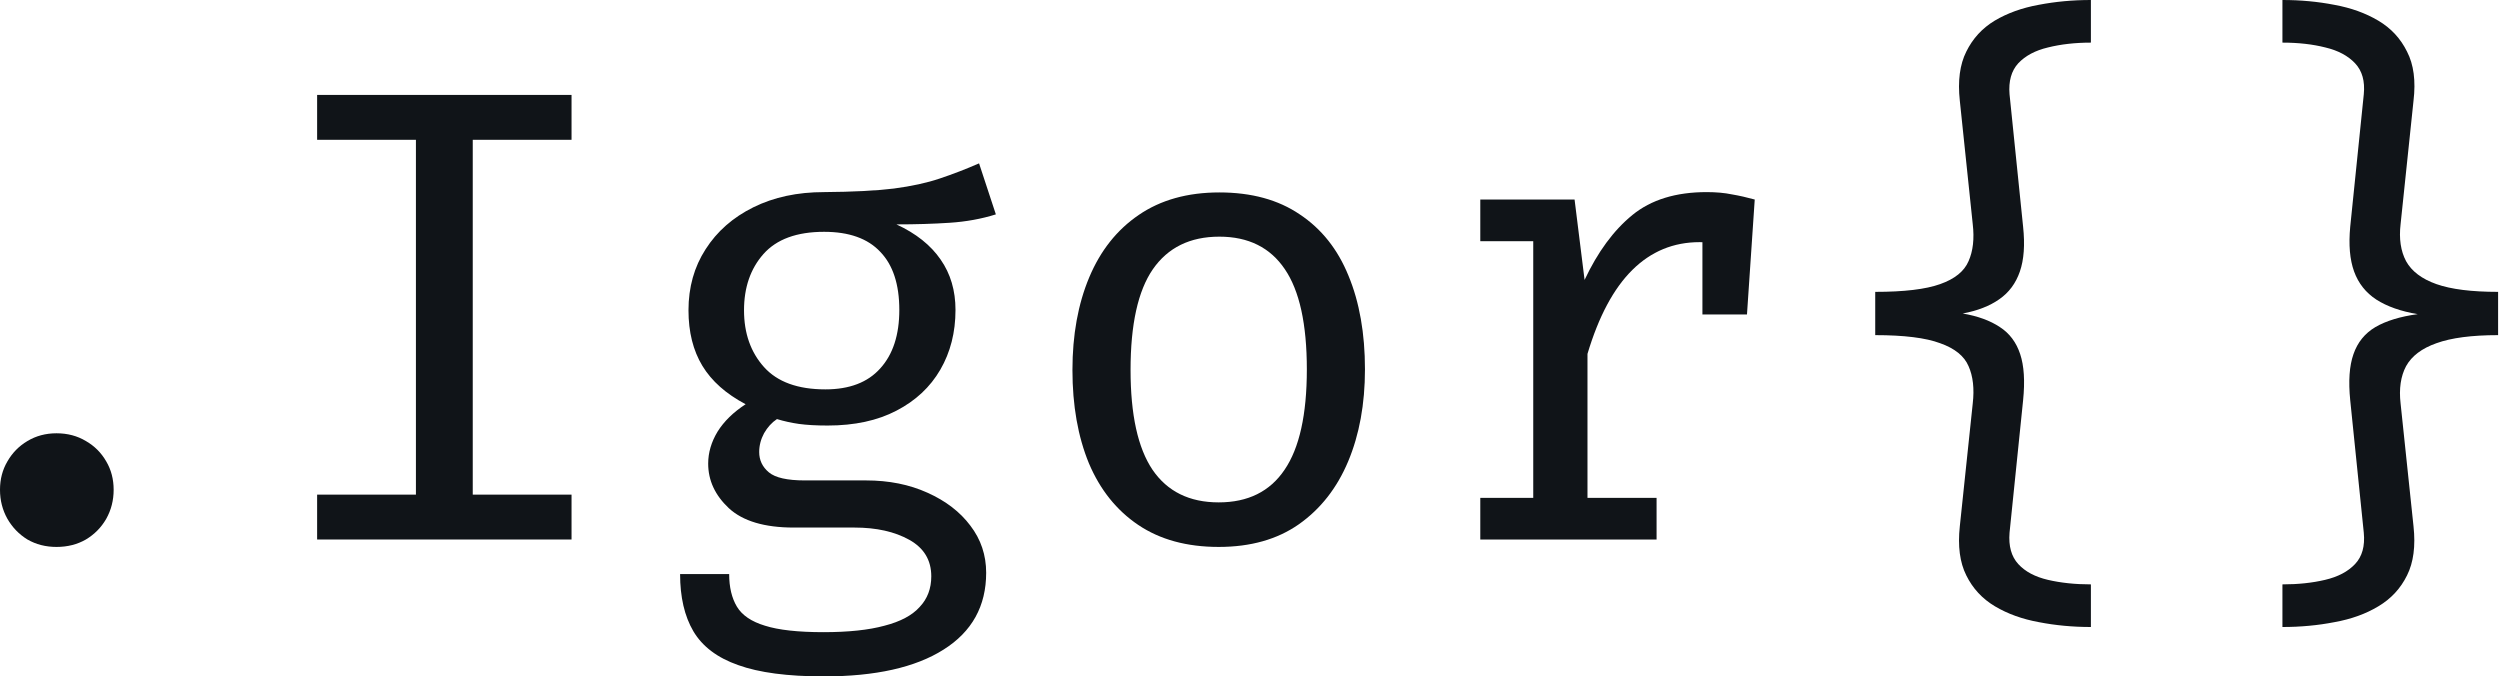 <svg width="839" height="227" viewBox="0 0 839 227" fill="none" xmlns="http://www.w3.org/2000/svg">
<path d="M765.983 0C772.051 0 777.866 0.542 783.428 1.625C788.99 2.637 793.902 4.406 798.164 6.935C802.426 9.463 805.641 12.93 807.808 17.337C810.047 21.671 810.769 27.161 809.975 33.806L805.641 75.197C805.063 80.109 805.677 84.263 807.483 87.658C809.361 91.053 812.756 93.617 817.668 95.351C822.58 97.085 829.478 97.951 838.363 97.951V112.471C829.551 112.471 822.652 113.374 817.668 115.18C812.756 116.913 809.361 119.478 807.483 122.873C805.677 126.268 805.063 130.457 805.641 135.442L809.975 176.616C810.697 183.262 809.975 188.751 807.808 193.086C805.641 197.492 802.426 200.959 798.164 203.487C793.975 206.016 789.063 207.785 783.428 208.797C777.866 209.88 772.051 210.422 765.983 210.422V196.119C771.257 196.119 776.024 195.614 780.286 194.602C784.62 193.591 787.979 191.821 790.363 189.293C792.747 186.765 793.722 183.262 793.288 178.783L788.738 134.358C788.087 127.929 788.449 122.764 789.821 118.864C791.194 114.891 793.65 111.857 797.189 109.762C800.801 107.667 805.532 106.222 811.383 105.428C805.749 104.489 801.126 102.863 797.514 100.552C793.975 98.24 791.483 95.098 790.038 91.125C788.593 87.152 788.16 82.132 788.738 76.064L793.288 31.639C793.722 27.233 792.747 23.765 790.363 21.237C787.979 18.709 784.656 16.939 780.394 15.928C776.132 14.844 771.329 14.303 765.983 14.303V0Z" fill="#101418"/>
<path d="M701.706 0V14.303C696.433 14.303 691.629 14.844 687.295 15.928C683.033 16.939 679.71 18.709 677.327 21.237C675.015 23.765 674.04 27.233 674.401 31.639L678.952 76.064C679.602 82.132 679.241 87.152 677.868 91.125C676.496 95.098 674.184 98.204 670.934 100.443C667.755 102.683 663.674 104.272 658.69 105.211C663.746 106.078 667.9 107.595 671.15 109.762C674.401 111.857 676.676 114.891 677.977 118.864C679.277 122.764 679.602 127.929 678.952 134.358L674.401 178.783C674.04 183.262 675.015 186.765 677.327 189.293C679.638 191.821 682.961 193.591 687.295 194.602C691.629 195.614 696.433 196.119 701.706 196.119V210.422C695.638 210.422 689.823 209.88 684.261 208.797C678.699 207.785 673.787 206.016 669.525 203.487C665.263 200.959 662.049 197.492 659.882 193.086C657.715 188.751 656.992 183.262 657.715 176.616L662.049 135.442C662.627 130.457 662.157 126.268 660.64 122.873C659.195 119.478 656.017 116.913 651.105 115.18C646.265 113.374 639.006 112.471 629.326 112.471V97.951C639.006 97.951 646.265 97.085 651.105 95.351C656.017 93.617 659.195 91.053 660.64 87.658C662.157 84.263 662.627 80.109 662.049 75.197L657.715 33.806C656.992 27.161 657.715 21.671 659.882 17.337C662.049 12.93 665.227 9.463 669.417 6.935C673.679 4.406 678.591 2.637 684.153 1.625C689.787 0.542 695.638 0 701.706 0Z" fill="#101418"/>
<path d="M496.786 181.058V167.081H514.556V80.94H496.786V66.962H528.426L531.785 93.942C536.191 84.552 541.536 77.292 547.821 72.163C554.105 67.034 562.412 64.47 572.742 64.47C575.92 64.47 578.738 64.723 581.194 65.229C583.722 65.662 586.286 66.24 588.887 66.962L583.577 83.215C581.194 82.565 579.026 82.096 577.076 81.807C575.126 81.445 572.886 81.265 570.358 81.265C561.618 81.265 554.105 84.371 547.821 90.583C541.536 96.796 536.516 106.186 532.76 118.755V167.081H555.947V181.058H496.786ZM571.333 105.536V80.723L573.175 66.962H588.887L586.286 105.536H571.333Z" fill="#101418"/>
<path d="M409.213 64.579C419.976 64.579 428.97 67.034 436.193 71.947C443.489 76.786 448.943 83.649 452.554 92.534C456.239 101.419 458.081 111.893 458.081 123.956C458.081 135.586 456.202 145.88 452.446 154.837C448.69 163.794 443.164 170.837 435.868 175.966C428.645 181.022 419.687 183.55 408.996 183.55C398.306 183.55 389.312 181.094 382.017 176.182C374.721 171.27 369.195 164.372 365.438 155.487C361.754 146.53 359.912 136.092 359.912 124.173C359.912 112.398 361.791 102.033 365.547 93.075C369.303 84.118 374.829 77.147 382.125 72.163C389.493 67.107 398.522 64.579 409.213 64.579ZM409.213 79.423C399.389 79.423 391.949 83.071 386.892 90.367C381.908 97.59 379.416 108.859 379.416 124.173C379.416 139.198 381.872 150.358 386.784 157.654C391.768 164.95 399.172 168.598 408.996 168.598C418.821 168.598 426.189 164.95 431.101 157.654C436.085 150.358 438.577 139.126 438.577 123.956C438.577 108.787 436.121 97.59 431.209 90.367C426.297 83.071 418.965 79.423 409.213 79.423Z" fill="#101418"/>
<path d="M328.574 54.827L334.209 71.946C329.369 73.463 324.204 74.402 318.714 74.763C313.224 75.125 307.265 75.305 300.836 75.305C307.409 78.339 312.357 82.276 315.68 87.116C319.003 91.883 320.664 97.518 320.664 104.019C320.664 111.531 318.967 118.213 315.572 124.064C312.177 129.915 307.265 134.502 300.836 137.825C294.479 141.148 286.786 142.809 277.757 142.809C273.928 142.809 270.714 142.629 268.113 142.268C265.585 141.906 263.129 141.365 260.745 140.642C259.011 141.798 257.567 143.387 256.411 145.41C255.327 147.432 254.786 149.527 254.786 151.694C254.786 154.439 255.869 156.715 258.036 158.521C260.203 160.327 264.212 161.229 270.063 161.229H290.651C298.308 161.229 305.17 162.602 311.238 165.347C317.378 168.092 322.181 171.776 325.649 176.399C329.188 181.022 330.958 186.295 330.958 192.218C330.958 203.415 326.19 212.011 316.655 218.007C307.193 224.002 293.793 227 276.456 227C264.321 227 254.75 225.736 247.743 223.208C240.736 220.752 235.715 216.959 232.682 211.83C229.72 206.774 228.239 200.381 228.239 192.652H244.709C244.709 197.058 245.576 200.706 247.309 203.596C249.043 206.485 252.185 208.616 256.736 209.988C261.287 211.433 267.824 212.155 276.348 212.155C284.727 212.155 291.554 211.433 296.827 209.988C302.172 208.616 306.109 206.521 308.637 203.704C311.238 200.959 312.538 197.528 312.538 193.41C312.538 187.993 310.082 183.911 305.17 181.166C300.258 178.421 294.118 177.049 286.75 177.049H266.379C256.555 177.049 249.296 174.882 244.6 170.548C239.977 166.214 237.666 161.229 237.666 155.595C237.666 151.911 238.713 148.335 240.808 144.868C242.975 141.401 246.117 138.331 250.235 135.658C243.661 132.191 238.822 127.893 235.715 122.764C232.609 117.635 231.056 111.423 231.056 104.127C231.056 96.398 232.971 89.572 236.799 83.648C240.627 77.653 245.973 72.958 252.835 69.563C259.698 66.168 267.607 64.47 276.565 64.47C286.172 64.398 293.973 64.001 299.969 63.278C305.965 62.483 311.093 61.364 315.355 59.919C319.689 58.474 324.096 56.777 328.574 54.827ZM276.565 77.797C267.391 77.797 260.601 80.29 256.194 85.274C251.86 90.186 249.693 96.47 249.693 104.127C249.693 111.856 251.932 118.213 256.411 123.197C260.89 128.182 267.752 130.674 276.998 130.674C285.088 130.674 291.228 128.326 295.418 123.631C299.68 118.936 301.811 112.398 301.811 104.019C301.811 95.423 299.68 88.922 295.418 84.515C291.228 80.037 284.944 77.797 276.565 77.797Z" fill="#101418"/>
<path d="M191.809 31.856V46.917H158.653V165.997H191.809V181.058H106.427V165.997H139.583V46.917H106.427V31.856H191.809Z" fill="#101418"/>
<path d="M0 164.372C0 160.832 0.831 157.654 2.492 154.837C4.154 151.947 6.393 149.672 9.21 148.011C12.099 146.277 15.35 145.41 18.962 145.41C22.646 145.41 25.933 146.277 28.822 148.011C31.711 149.672 33.987 151.947 35.648 154.837C37.31 157.654 38.14 160.832 38.14 164.372C38.14 167.912 37.31 171.162 35.648 174.124C33.987 177.013 31.711 179.325 28.822 181.058C25.933 182.72 22.646 183.551 18.962 183.551C15.35 183.551 12.099 182.72 9.21 181.058C6.393 179.325 4.154 177.013 2.492 174.124C0.831 171.162 0 167.912 0 164.372Z" fill="#101418"/>
</svg>
